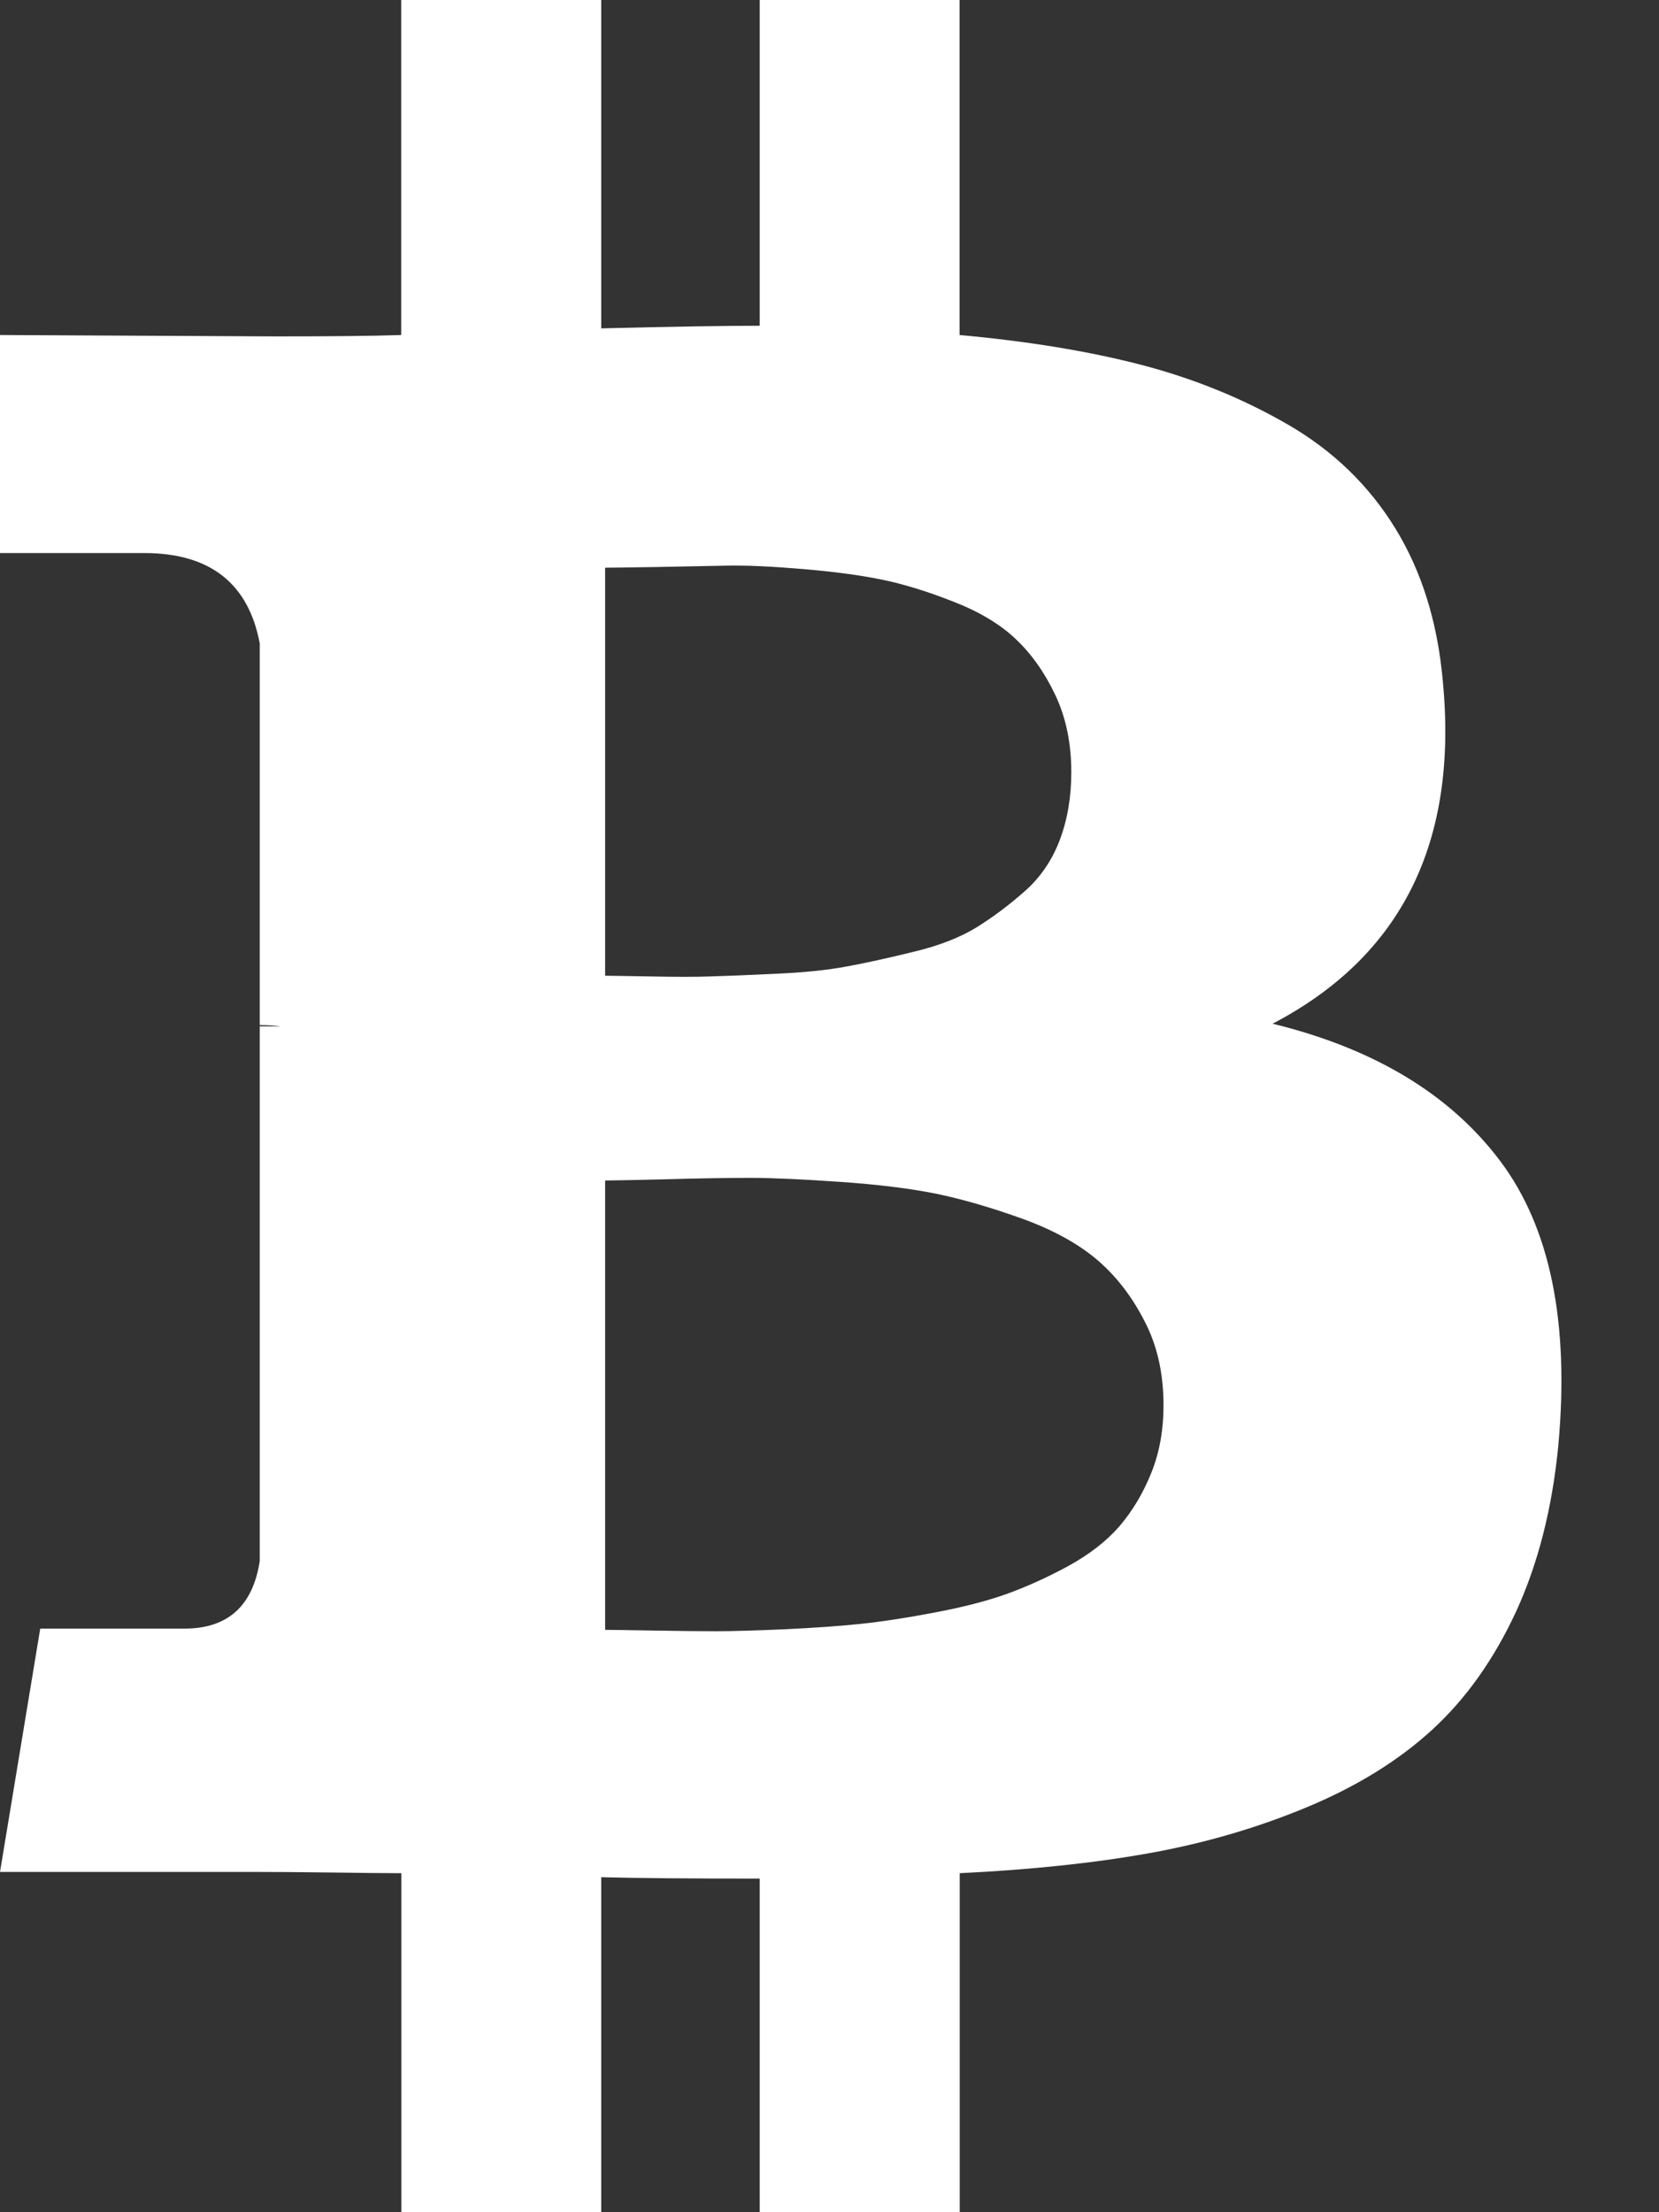 <svg width="12" height="16" viewBox="0 0 12 16" fill="none" xmlns="http://www.w3.org/2000/svg">
<rect x="0" y="0" width="12" height="16" fill="#333333" stroke="none"/>
<path d="M10.849 8.394C10.486 7.913 9.938 7.583 9.205 7.404C10.139 6.916 10.549 6.09 10.436 4.923C10.398 4.5 10.284 4.133 10.093 3.822C9.902 3.511 9.644 3.261 9.318 3.072C8.992 2.883 8.638 2.739 8.256 2.639C7.875 2.54 7.436 2.468 6.941 2.423V0H5.495V2.356C5.244 2.356 4.862 2.362 4.349 2.375V0H2.902V2.423C2.696 2.43 2.392 2.433 1.991 2.433L0 2.423V4H1.043C1.518 4 1.797 4.218 1.879 4.654V7.414C1.941 7.414 1.991 7.417 2.029 7.423H1.879V11.289C1.829 11.616 1.647 11.779 1.334 11.779H0.291L6.57641e-05 13.539H1.879C1.998 13.539 2.17 13.54 2.395 13.543C2.621 13.546 2.79 13.548 2.903 13.548V16H4.349V13.577C4.612 13.584 4.994 13.587 5.495 13.587V16H6.942V13.548C7.455 13.523 7.911 13.475 8.308 13.404C8.706 13.333 9.086 13.223 9.45 13.072C9.813 12.921 10.116 12.734 10.361 12.509C10.605 12.285 10.807 12 10.967 11.654C11.126 11.307 11.228 10.907 11.272 10.452C11.353 9.561 11.212 8.875 10.849 8.394ZM4.377 4.106C4.421 4.106 4.545 4.104 4.748 4.101C4.952 4.097 5.121 4.094 5.255 4.091C5.39 4.088 5.572 4.096 5.8 4.115C6.029 4.134 6.222 4.16 6.378 4.192C6.535 4.224 6.707 4.277 6.895 4.351C7.083 4.424 7.233 4.514 7.345 4.62C7.458 4.726 7.554 4.86 7.632 5.024C7.71 5.187 7.749 5.375 7.749 5.586C7.749 5.766 7.721 5.929 7.665 6.077C7.609 6.224 7.524 6.348 7.411 6.447C7.299 6.546 7.183 6.633 7.064 6.707C6.945 6.78 6.793 6.84 6.608 6.884C6.424 6.929 6.262 6.965 6.125 6.99C5.987 7.016 5.815 7.034 5.608 7.043C5.401 7.053 5.245 7.059 5.138 7.062C5.032 7.066 4.886 7.066 4.701 7.062C4.517 7.059 4.409 7.057 4.377 7.057V4.106H4.377V4.106ZM8.327 10.654C8.268 10.801 8.191 10.929 8.097 11.039C8.003 11.147 7.879 11.243 7.726 11.327C7.573 11.41 7.424 11.477 7.28 11.529C7.136 11.58 6.962 11.625 6.759 11.663C6.555 11.702 6.376 11.729 6.223 11.745C6.07 11.761 5.886 11.774 5.673 11.784C5.461 11.793 5.295 11.798 5.176 11.798C5.057 11.798 4.906 11.796 4.725 11.793C4.543 11.79 4.427 11.788 4.377 11.788V8.538C4.427 8.538 4.576 8.535 4.823 8.529C5.071 8.522 5.273 8.519 5.429 8.519C5.586 8.519 5.802 8.529 6.077 8.548C6.353 8.567 6.585 8.596 6.773 8.634C6.96 8.673 7.165 8.732 7.388 8.812C7.61 8.892 7.79 8.99 7.928 9.105C8.066 9.221 8.182 9.368 8.275 9.548C8.37 9.727 8.416 9.932 8.416 10.163C8.416 10.343 8.387 10.506 8.327 10.654Z" fill="white"/>
</svg>
